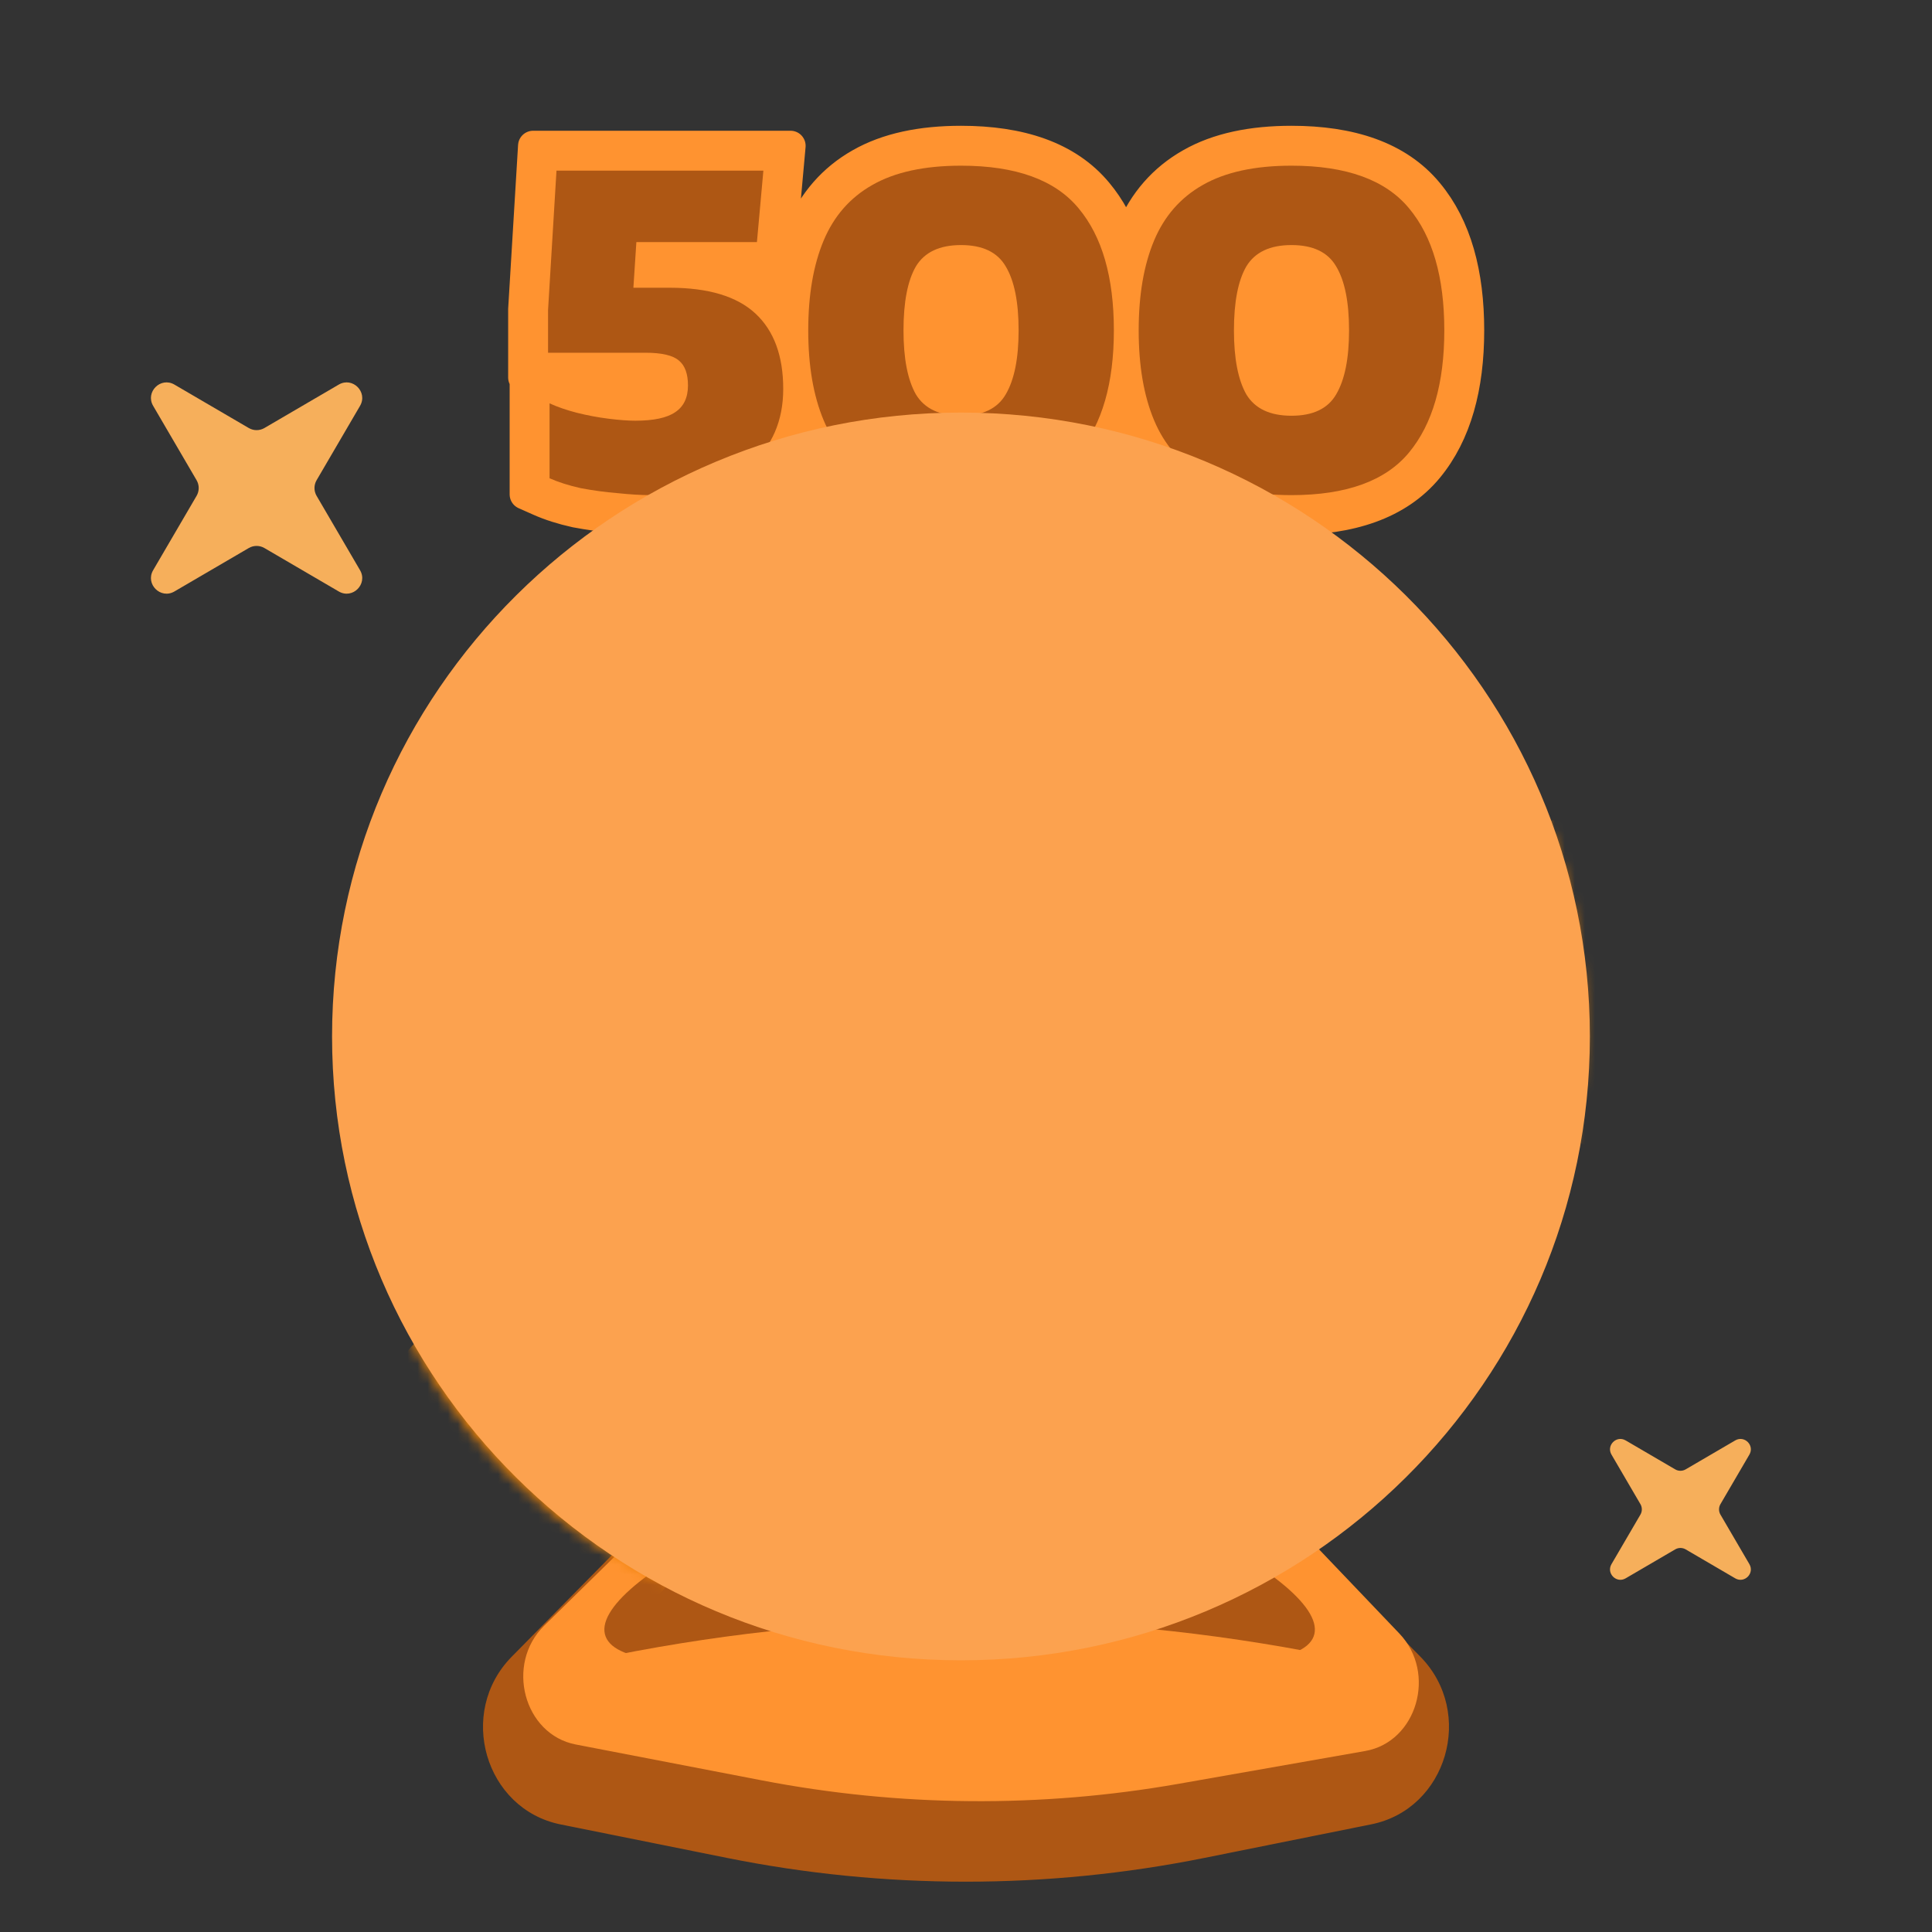 <svg xmlns="http://www.w3.org/2000/svg" width="192" height="192" fill="none" viewBox="0 0 192 192"><rect x="0" y="0" width="192" height="192" fill="#333333" stroke="none"/><path fill="#AE5714" d="M61.522 153.828C63.844 151.474 67.168 150.505 70.34 151.255L81.041 153.786C90.816 156.098 100.97 156.11 110.749 153.819L121.745 151.244C124.921 150.501 128.245 151.48 130.562 153.841L141.157 164.642C146.61 170.2 143.802 179.785 136.279 181.3L119.716 184.633C104.033 187.789 87.907 187.789 72.225 184.633L55.721 181.312C48.186 179.795 45.386 170.185 50.861 164.635L61.522 153.828Z"/><path fill="#FF9330" d="M63.151 152.661C65.336 150.518 68.317 149.596 71.218 150.165L84.583 152.787C92.35 154.311 100.306 154.325 108.078 152.828L121.81 150.182C124.81 149.604 127.884 150.621 130.074 152.914L139.068 162.338C142.807 166.255 140.819 173.108 135.682 174.011L117.131 177.272C103.404 179.686 89.398 179.57 75.707 176.93L57.222 173.366C52.048 172.368 50.19 165.375 54.083 161.556L63.151 152.661Z"/><ellipse fill="#AE5714" rx="33.665" ry="7.938" transform="matrix(0.956 0.292 -0.229 0.973 98.436 152.563)"/><ellipse fill="#AE5714" rx="33.665" ry="7.938" transform="matrix(-0.956 0.292 0.229 0.973 92.296 152.563)"/><path fill="#F6AF5B" d="M33.666 38.22C35.038 37.419 36.581 38.962 35.78 40.334L31.465 47.72C31.183 48.202 31.183 48.798 31.465 49.28L35.78 56.666C36.581 58.038 35.038 59.581 33.666 58.78L26.28 54.465C25.798 54.183 25.202 54.183 24.72 54.465L17.334 58.78C15.962 59.581 14.418 58.038 15.22 56.666L19.535 49.28C19.817 48.798 19.817 48.202 19.535 47.72L15.22 40.334C14.418 38.962 15.962 37.419 17.334 38.22L24.72 42.535C25.202 42.817 25.798 42.817 26.28 42.535L33.666 38.22Z"/><path fill="#F6AF5B" d="M172.444 143.147C173.359 142.612 174.388 143.641 173.853 144.556L170.976 149.48C170.789 149.801 170.789 150.199 170.976 150.52L173.853 155.444C174.388 156.359 173.359 157.388 172.444 156.853L167.52 153.976C167.199 153.789 166.801 153.789 166.48 153.976L161.556 156.853C160.641 157.388 159.612 156.359 160.147 155.444L163.024 150.52C163.211 150.199 163.211 149.801 163.024 149.48L160.147 144.556C159.612 143.641 160.641 142.612 161.556 143.147L166.48 146.024C166.801 146.211 167.199 146.211 167.52 146.024L172.444 143.147Z"/><path fill="#00b7fe" d="M156.306 113.254C149.237 149.257 114.759 168.002 81.211 161.665C47.664 155.327 29.977 126.039 35.188 93.343C40.399 60.647 72.801 37.561 106.349 43.898C139.896 50.235 163.151 78.392 156.306 113.254Z"/><mask id="mask0_1610_4031" width="124" height="121" x="34" y="43" maskUnits="userSpaceOnUse" style="mask-type:alpha"><path fill="#FFAF00" d="M156.195 113.815C149.126 149.819 114.648 168.563 81.101 162.226C47.553 155.889 29.866 126.601 35.077 93.905C40.288 61.209 72.69 38.122 106.238 44.459C139.786 50.797 163.04 78.954 156.195 113.815Z"/></mask><g mask="url(#mask0_1610_4031)"><path fill="#ED8103" d="M97.411 80.404C99.068 79.631 101.055 80.007 102.376 81.342L120.061 99.224C121.443 100.62 121.776 102.743 120.882 104.443L109.707 125.692C108.838 127.346 107.002 128.226 105.149 127.876L80.4 123.2C78.547 122.85 77.091 121.35 76.784 119.473L72.838 95.368C72.522 93.439 73.493 91.563 75.226 90.755L97.411 80.404Z"/><path fill="#F3A700" d="M106.288 53.043C104.399 53.924 102.133 53.496 100.628 51.974L90.847 42.084C89.272 40.492 88.892 38.073 89.911 36.134L96.044 24.472C97.036 22.586 99.128 21.584 101.24 21.983L114.992 24.581C117.104 24.98 118.764 26.69 119.114 28.83L121.28 42.059C121.64 44.259 120.533 46.397 118.558 47.318L106.288 53.043Z"/><path fill="#F3A700" d="M38.64 90.891C36.751 91.772 34.486 91.344 32.98 89.821L22.399 79.123C20.825 77.531 20.444 75.112 21.464 73.173L28.106 60.544C29.097 58.658 31.189 57.656 33.301 58.055L48.168 60.863C50.28 61.262 51.939 62.972 52.29 65.112L54.635 79.439C54.995 81.638 53.888 83.777 51.913 84.698L38.64 90.891Z"/><path fill="#ED8103" d="M50.783 165.561C48.894 166.442 46.628 166.014 45.123 164.491L34.367 153.617C32.793 152.025 32.413 149.606 33.432 147.667L40.185 134.826C41.177 132.94 43.269 131.938 45.381 132.337L60.49 135.191C62.602 135.59 64.262 137.301 64.612 139.44L66.996 154.007C67.356 156.206 66.25 158.344 64.275 159.266L50.783 165.561Z"/><path fill="#F18200" d="M126.007 178.761C124.118 179.642 121.852 179.214 120.347 177.692L109.544 166.769C107.969 165.177 107.589 162.758 108.608 160.819L115.392 147.92C116.383 146.034 118.475 145.032 120.588 145.431L135.764 148.298C137.876 148.697 139.535 150.407 139.886 152.547L142.281 167.18C142.641 169.379 141.534 171.517 139.559 172.439L126.007 178.761Z"/><path fill="#ED8103" d="M161.191 113.587C159.303 114.469 157.037 114.041 155.531 112.518L145.31 102.183C143.735 100.591 143.355 98.172 144.374 96.233L150.788 84.038C151.779 82.152 153.871 81.15 155.983 81.549L170.349 84.263C172.461 84.662 174.121 86.373 174.471 88.512L176.736 102.346C177.096 104.546 175.989 106.684 174.014 107.605L161.191 113.587Z"/></g><g style="mix-blend-mode:screen" opacity=".5"><path fill="#FFDB44" d="M100.746 48.801C105.418 49.288 103.642 56.071 99.038 56.889C82.417 59.842 66.583 70.096 57.021 85.864C50.645 96.379 48.019 107.759 48.775 118.463C49.102 123.107 43.416 126.752 41.495 122.508C40.526 120.367 39.704 118.133 39.041 115.813C31.2 88.344 48.807 59.236 78.367 50.797C85.906 48.645 93.494 48.045 100.746 48.801Z"/></g><g style="mix-blend-mode:darken"><path fill="#FFAF00" d="M128.491 145.491C124.976 148.151 121.826 143.35 124.489 139.789C126.049 137.701 127.54 135.521 128.951 133.254C137.741 119.126 141.96 103.952 141.842 90.188C141.802 85.532 148.381 81.969 149.58 86.482C155.483 108.702 146.399 131.943 128.491 145.491Z"/></g><path fill="#fff" d="M59.557 63.471C63.228 60.372 65.811 66.129 62.602 69.734C59.399 73.331 56.49 77.318 53.958 81.662C50.865 86.968 48.545 92.447 46.968 97.945C45.641 102.574 39.7 103.329 40.298 98.528C41.164 91.575 43.444 84.641 47.25 78.112C50.558 72.436 54.749 67.531 59.557 63.471Z"/><line x1="99.541" x2="102.43" y1="79.728" y2="57.064" stroke="url(#paint0_linear_1610_4031)" stroke-width="2"/><line x1="122.287" x2="147.699" y1="100.702" y2="98.648" stroke="url(#paint1_linear_1610_4031)" stroke-width="2"/><line x1="108.343" x2="120.565" y1="129.278" y2="146.588" stroke="url(#paint2_linear_1610_4031)" stroke-width="2"/><line x1="73.238" x2="54.718" y1="92.523" y2="82.229" stroke="url(#paint3_linear_1610_4031)" stroke-width="2"/><line x1="78.135" x2="65.013" y1="122.449" y2="139.087" stroke="url(#paint4_linear_1610_4031)" stroke-width="2"/><path fill="#FF9330" d="M61 164.511C84.466 159.83 108.534 159.83 132 164.511V172H61V164.511Z"/><ellipse cx="110" cy="34.5" fill="#FF9330" rx="29" ry="9.5"/><mask id="path-25-outside-1_1610_4031" width="98" height="42" x="50" y="12" fill="#000" maskUnits="userSpaceOnUse"><rect width="98" height="42" x="50" y="12" fill="#fff"/><path fill-rule="evenodd" d="M57.079 40.955C57.16 40.977 57.242 40.998 57.325 41.02C58.377 41.283 59.429 41.48 60.481 41.612C61.533 41.743 62.42 41.809 63.143 41.809C64.951 41.809 66.266 41.529 67.088 40.971C67.942 40.412 68.37 39.524 68.37 38.308C68.37 37.157 68.074 36.336 67.482 35.843C66.891 35.317 65.773 35.054 64.129 35.054H54.465V30.814L55.303 16.958H75.864L75.223 24.058H63.242L62.946 28.595H66.545C70.391 28.595 73.235 29.449 75.075 31.159C76.916 32.868 77.837 35.366 77.837 38.653C77.837 41.809 76.735 44.356 74.533 46.296C72.364 48.235 69.06 49.205 64.622 49.205C63.702 49.205 62.617 49.139 61.368 49.008C60.152 48.909 58.936 48.745 57.719 48.514C56.536 48.252 55.501 47.923 54.613 47.528V40.083C55.338 40.415 56.16 40.706 57.079 40.955ZM61.139 51.462C59.845 51.356 58.552 51.181 57.261 50.937L57.223 50.929L57.185 50.921C55.879 50.631 54.681 50.256 53.612 49.781L52.148 49.13V37.519H52V30.739L52.983 14.493H78.562L77.476 26.524H70.862C73.174 26.99 75.18 27.892 76.753 29.352C77.185 29.753 77.575 30.183 77.923 30.639C78.099 27.785 78.633 25.211 79.577 22.958C80.797 20.047 82.766 17.777 85.462 16.247C88.193 14.682 91.601 14 95.509 14C101.33 14 106.096 15.508 109.091 19.131C110.328 20.614 111.261 22.343 111.918 24.287C112.069 23.832 112.235 23.389 112.416 22.958C113.635 20.046 115.605 17.777 118.301 16.247C121.032 14.682 124.44 14 128.347 14C134.169 14 138.935 15.508 141.93 19.131C144.767 22.53 145.999 27.224 145.999 32.835C145.999 38.423 144.762 43.108 141.934 46.534C138.94 50.161 134.172 51.67 128.347 51.67C124.446 51.67 121.045 51.007 118.319 49.483L118.3 49.473L118.281 49.462C115.598 47.9 113.634 45.621 112.416 42.712C112.233 42.277 112.066 41.83 111.914 41.371C111.257 43.311 110.327 45.042 109.095 46.534C106.101 50.161 101.333 51.67 95.509 51.67C91.607 51.67 88.206 51.007 85.48 49.483L85.461 49.473L85.442 49.462C82.817 47.934 80.88 45.718 79.656 42.898C79 44.9 77.842 46.665 76.169 48.14C73.362 50.645 69.355 51.67 64.622 51.67C63.599 51.67 62.434 51.598 61.139 51.462ZM140.033 20.706C137.699 17.879 133.804 16.465 128.347 16.465C124.699 16.465 121.757 17.106 119.522 18.388C117.319 19.637 115.709 21.478 114.69 23.911C113.671 26.343 113.161 29.318 113.161 32.835C113.161 36.352 113.671 39.327 114.69 41.76C115.709 44.192 117.319 46.049 119.522 47.331C121.757 48.58 124.699 49.205 128.347 49.205C133.804 49.205 137.699 47.791 140.033 44.964C142.367 42.138 143.534 38.094 143.534 32.835C143.534 27.543 142.367 23.5 140.033 20.706ZM107.194 20.706C104.86 17.879 100.965 16.465 95.509 16.465C91.86 16.465 88.918 17.106 86.683 18.388C84.48 19.637 82.87 21.478 81.851 23.911C80.832 26.343 80.322 29.318 80.322 32.835C80.322 36.352 80.832 39.327 81.851 41.76C82.87 44.192 84.48 46.049 86.683 47.331C88.918 48.58 91.86 49.205 95.509 49.205C100.965 49.205 104.86 47.791 107.194 44.964C109.528 42.138 110.695 38.094 110.695 32.835C110.695 27.543 109.528 23.5 107.194 20.706ZM54.936 37.519H64.129C64.835 37.519 65.322 37.577 65.636 37.651C65.731 37.673 65.798 37.694 65.843 37.71C65.87 37.806 65.904 37.994 65.904 38.308C65.904 38.631 65.848 38.775 65.828 38.816C65.818 38.837 65.81 38.847 65.804 38.855C65.797 38.862 65.779 38.881 65.739 38.907L65.72 38.919L65.701 38.932C65.505 39.065 64.808 39.343 63.143 39.343C62.557 39.343 61.779 39.289 60.786 39.165C59.838 39.047 58.887 38.869 57.932 38.63C57.029 38.397 56.27 38.131 55.64 37.842L54.936 37.519ZM97.819 37.949L97.824 37.941C98.351 37.049 98.763 35.448 98.763 32.835C98.763 30.176 98.347 28.594 97.837 27.75L97.826 27.732L97.815 27.714C97.57 27.293 97.076 26.82 95.509 26.82C93.965 26.82 93.421 27.281 93.142 27.733C92.65 28.592 92.254 30.186 92.254 32.835C92.254 35.428 92.643 37.038 93.148 37.946C93.429 38.395 93.976 38.85 95.509 38.85C97.076 38.85 97.57 38.377 97.815 37.956L97.819 37.949ZM91.022 26.474C91.876 25.061 93.372 24.354 95.509 24.354C97.645 24.354 99.124 25.061 99.946 26.474C100.801 27.888 101.228 30.008 101.228 32.835C101.228 35.629 100.801 37.749 99.946 39.196C99.124 40.609 97.645 41.316 95.509 41.316C93.372 41.316 91.876 40.609 91.022 39.196C90.2 37.749 89.789 35.629 89.789 32.835C89.789 30.008 90.2 27.888 91.022 26.474ZM130.658 37.949L130.663 37.941C131.19 37.049 131.602 35.448 131.602 32.835C131.602 30.176 131.185 28.594 130.675 27.75L130.664 27.732L130.654 27.714C130.409 27.293 129.914 26.82 128.347 26.82C126.804 26.82 126.26 27.281 125.981 27.733C125.489 28.592 125.093 30.186 125.093 32.835C125.093 35.428 125.482 37.038 125.986 37.946C126.268 38.395 126.815 38.85 128.347 38.85C129.914 38.85 130.409 38.377 130.654 37.956L130.658 37.949ZM123.861 26.474C124.715 25.061 126.211 24.354 128.347 24.354C130.484 24.354 131.963 25.061 132.785 26.474C133.64 27.888 134.067 30.008 134.067 32.835C134.067 35.629 133.64 37.749 132.785 39.196C131.963 40.609 130.484 41.316 128.347 41.316C126.211 41.316 124.715 40.609 123.861 39.196C123.039 37.749 122.628 35.629 122.628 32.835C122.628 30.008 123.039 27.888 123.861 26.474Z" clip-rule="evenodd"/></mask><path fill="#FF9330" fill-rule="evenodd" d="M57.079 40.955C57.16 40.977 57.242 40.998 57.325 41.02C58.377 41.283 59.429 41.48 60.481 41.612C61.533 41.743 62.42 41.809 63.143 41.809C64.951 41.809 66.266 41.529 67.088 40.971C67.942 40.412 68.37 39.524 68.37 38.308C68.37 37.157 68.074 36.336 67.482 35.843C66.891 35.317 65.773 35.054 64.129 35.054H54.465V30.814L55.303 16.958H75.864L75.223 24.058H63.242L62.946 28.595H66.545C70.391 28.595 73.235 29.449 75.075 31.159C76.916 32.868 77.837 35.366 77.837 38.653C77.837 41.809 76.735 44.356 74.533 46.296C72.364 48.235 69.06 49.205 64.622 49.205C63.702 49.205 62.617 49.139 61.368 49.008C60.152 48.909 58.936 48.745 57.719 48.514C56.536 48.252 55.501 47.923 54.613 47.528V40.083C55.338 40.415 56.16 40.706 57.079 40.955ZM61.139 51.462C59.845 51.356 58.552 51.181 57.261 50.937L57.223 50.929L57.185 50.921C55.879 50.631 54.681 50.256 53.612 49.781L52.148 49.13V37.519H52V30.739L52.983 14.493H78.562L77.476 26.524H70.862C73.174 26.99 75.18 27.892 76.753 29.352C77.185 29.753 77.575 30.183 77.923 30.639C78.099 27.785 78.633 25.211 79.577 22.958C80.797 20.047 82.766 17.777 85.462 16.247C88.193 14.682 91.601 14 95.509 14C101.33 14 106.096 15.508 109.091 19.131C110.328 20.614 111.261 22.343 111.918 24.287C112.069 23.832 112.235 23.389 112.416 22.958C113.635 20.046 115.605 17.777 118.301 16.247C121.032 14.682 124.44 14 128.347 14C134.169 14 138.935 15.508 141.93 19.131C144.767 22.53 145.999 27.224 145.999 32.835C145.999 38.423 144.762 43.108 141.934 46.534C138.94 50.161 134.172 51.67 128.347 51.67C124.446 51.67 121.045 51.007 118.319 49.483L118.3 49.473L118.281 49.462C115.598 47.9 113.634 45.621 112.416 42.712C112.233 42.277 112.066 41.83 111.914 41.371C111.257 43.311 110.327 45.042 109.095 46.534C106.101 50.161 101.333 51.67 95.509 51.67C91.607 51.67 88.206 51.007 85.48 49.483L85.461 49.473L85.442 49.462C82.817 47.934 80.88 45.718 79.656 42.898C79 44.9 77.842 46.665 76.169 48.14C73.362 50.645 69.355 51.67 64.622 51.67C63.599 51.67 62.434 51.598 61.139 51.462ZM140.033 20.706C137.699 17.879 133.804 16.465 128.347 16.465C124.699 16.465 121.757 17.106 119.522 18.388C117.319 19.637 115.709 21.478 114.69 23.911C113.671 26.343 113.161 29.318 113.161 32.835C113.161 36.352 113.671 39.327 114.69 41.76C115.709 44.192 117.319 46.049 119.522 47.331C121.757 48.58 124.699 49.205 128.347 49.205C133.804 49.205 137.699 47.791 140.033 44.964C142.367 42.138 143.534 38.094 143.534 32.835C143.534 27.543 142.367 23.5 140.033 20.706ZM107.194 20.706C104.86 17.879 100.965 16.465 95.509 16.465C91.86 16.465 88.918 17.106 86.683 18.388C84.48 19.637 82.87 21.478 81.851 23.911C80.832 26.343 80.322 29.318 80.322 32.835C80.322 36.352 80.832 39.327 81.851 41.76C82.87 44.192 84.48 46.049 86.683 47.331C88.918 48.58 91.86 49.205 95.509 49.205C100.965 49.205 104.86 47.791 107.194 44.964C109.528 42.138 110.695 38.094 110.695 32.835C110.695 27.543 109.528 23.5 107.194 20.706ZM54.936 37.519H64.129C64.835 37.519 65.322 37.577 65.636 37.651C65.731 37.673 65.798 37.694 65.843 37.71C65.87 37.806 65.904 37.994 65.904 38.308C65.904 38.631 65.848 38.775 65.828 38.816C65.818 38.837 65.81 38.847 65.804 38.855C65.797 38.862 65.779 38.881 65.739 38.907L65.72 38.919L65.701 38.932C65.505 39.065 64.808 39.343 63.143 39.343C62.557 39.343 61.779 39.289 60.786 39.165C59.838 39.047 58.887 38.869 57.932 38.63C57.029 38.397 56.27 38.131 55.64 37.842L54.936 37.519ZM97.819 37.949L97.824 37.941C98.351 37.049 98.763 35.448 98.763 32.835C98.763 30.176 98.347 28.594 97.837 27.75L97.826 27.732L97.815 27.714C97.57 27.293 97.076 26.82 95.509 26.82C93.965 26.82 93.421 27.281 93.142 27.733C92.65 28.592 92.254 30.186 92.254 32.835C92.254 35.428 92.643 37.038 93.148 37.946C93.429 38.395 93.976 38.85 95.509 38.85C97.076 38.85 97.57 38.377 97.815 37.956L97.819 37.949ZM91.022 26.474C91.876 25.061 93.372 24.354 95.509 24.354C97.645 24.354 99.124 25.061 99.946 26.474C100.801 27.888 101.228 30.008 101.228 32.835C101.228 35.629 100.801 37.749 99.946 39.196C99.124 40.609 97.645 41.316 95.509 41.316C93.372 41.316 91.876 40.609 91.022 39.196C90.2 37.749 89.789 35.629 89.789 32.835C89.789 30.008 90.2 27.888 91.022 26.474ZM130.658 37.949L130.663 37.941C131.19 37.049 131.602 35.448 131.602 32.835C131.602 30.176 131.185 28.594 130.675 27.75L130.664 27.732L130.654 27.714C130.409 27.293 129.914 26.82 128.347 26.82C126.804 26.82 126.26 27.281 125.981 27.733C125.489 28.592 125.093 30.186 125.093 32.835C125.093 35.428 125.482 37.038 125.986 37.946C126.268 38.395 126.815 38.85 128.347 38.85C129.914 38.85 130.409 38.377 130.654 37.956L130.658 37.949ZM123.861 26.474C124.715 25.061 126.211 24.354 128.347 24.354C130.484 24.354 131.963 25.061 132.785 26.474C133.64 27.888 134.067 30.008 134.067 32.835C134.067 35.629 133.64 37.749 132.785 39.196C131.963 40.609 130.484 41.316 128.347 41.316C126.211 41.316 124.715 40.609 123.861 39.196C123.039 37.749 122.628 35.629 122.628 32.835C122.628 30.008 123.039 27.888 123.861 26.474Z" clip-rule="evenodd"/><path fill-rule="evenodd" stroke="#FF9330" stroke-linejoin="round" stroke-width="3" d="M57.079 40.955C57.16 40.977 57.242 40.998 57.325 41.02C58.377 41.283 59.429 41.48 60.481 41.612C61.533 41.743 62.42 41.809 63.143 41.809C64.951 41.809 66.266 41.529 67.088 40.971C67.942 40.412 68.37 39.524 68.37 38.308C68.37 37.157 68.074 36.336 67.482 35.843C66.891 35.317 65.773 35.054 64.129 35.054H54.465V30.814L55.303 16.958H75.864L75.223 24.058H63.242L62.946 28.595H66.545C70.391 28.595 73.235 29.449 75.075 31.159C76.916 32.868 77.837 35.366 77.837 38.653C77.837 41.809 76.735 44.356 74.533 46.296C72.364 48.235 69.06 49.205 64.622 49.205C63.702 49.205 62.617 49.139 61.368 49.008C60.152 48.909 58.936 48.745 57.719 48.514C56.536 48.252 55.501 47.923 54.613 47.528V40.083C55.338 40.415 56.16 40.706 57.079 40.955ZM61.139 51.462C59.845 51.356 58.552 51.181 57.261 50.937L57.223 50.929L57.185 50.921C55.879 50.631 54.681 50.256 53.612 49.781L52.148 49.13V37.519H52V30.739L52.983 14.493H78.562L77.476 26.524H70.862C73.174 26.99 75.18 27.892 76.753 29.352C77.185 29.753 77.575 30.183 77.923 30.639C78.099 27.785 78.633 25.211 79.577 22.958C80.797 20.047 82.766 17.777 85.462 16.247C88.193 14.682 91.601 14 95.509 14C101.33 14 106.096 15.508 109.091 19.131C110.328 20.614 111.261 22.343 111.918 24.287C112.069 23.832 112.235 23.389 112.416 22.958C113.635 20.046 115.605 17.777 118.301 16.247C121.032 14.682 124.44 14 128.347 14C134.169 14 138.935 15.508 141.93 19.131C144.767 22.53 145.999 27.224 145.999 32.835C145.999 38.423 144.762 43.108 141.934 46.534C138.94 50.161 134.172 51.67 128.347 51.67C124.446 51.67 121.045 51.007 118.319 49.483L118.3 49.473L118.281 49.462C115.598 47.9 113.634 45.621 112.416 42.712C112.233 42.277 112.066 41.83 111.914 41.371C111.257 43.311 110.327 45.042 109.095 46.534C106.101 50.161 101.333 51.67 95.509 51.67C91.607 51.67 88.206 51.007 85.48 49.483L85.461 49.473L85.442 49.462C82.817 47.934 80.88 45.718 79.656 42.898C79 44.9 77.842 46.665 76.169 48.14C73.362 50.645 69.355 51.67 64.622 51.67C63.599 51.67 62.434 51.598 61.139 51.462ZM140.033 20.706C137.699 17.879 133.804 16.465 128.347 16.465C124.699 16.465 121.757 17.106 119.522 18.388C117.319 19.637 115.709 21.478 114.69 23.911C113.671 26.343 113.161 29.318 113.161 32.835C113.161 36.352 113.671 39.327 114.69 41.76C115.709 44.192 117.319 46.049 119.522 47.331C121.757 48.58 124.699 49.205 128.347 49.205C133.804 49.205 137.699 47.791 140.033 44.964C142.367 42.138 143.534 38.094 143.534 32.835C143.534 27.543 142.367 23.5 140.033 20.706ZM107.194 20.706C104.86 17.879 100.965 16.465 95.509 16.465C91.86 16.465 88.918 17.106 86.683 18.388C84.48 19.637 82.87 21.478 81.851 23.911C80.832 26.343 80.322 29.318 80.322 32.835C80.322 36.352 80.832 39.327 81.851 41.76C82.87 44.192 84.48 46.049 86.683 47.331C88.918 48.58 91.86 49.205 95.509 49.205C100.965 49.205 104.86 47.791 107.194 44.964C109.528 42.138 110.695 38.094 110.695 32.835C110.695 27.543 109.528 23.5 107.194 20.706ZM54.936 37.519H64.129C64.835 37.519 65.322 37.577 65.636 37.651C65.731 37.673 65.798 37.694 65.843 37.71C65.87 37.806 65.904 37.994 65.904 38.308C65.904 38.631 65.848 38.775 65.828 38.816C65.818 38.837 65.81 38.847 65.804 38.855C65.797 38.862 65.779 38.881 65.739 38.907L65.72 38.919L65.701 38.932C65.505 39.065 64.808 39.343 63.143 39.343C62.557 39.343 61.779 39.289 60.786 39.165C59.838 39.047 58.887 38.869 57.932 38.63C57.029 38.397 56.27 38.131 55.64 37.842L54.936 37.519ZM97.819 37.949L97.824 37.941C98.351 37.049 98.763 35.448 98.763 32.835C98.763 30.176 98.347 28.594 97.837 27.75L97.826 27.732L97.815 27.714C97.57 27.293 97.076 26.82 95.509 26.82C93.965 26.82 93.421 27.281 93.142 27.733C92.65 28.592 92.254 30.186 92.254 32.835C92.254 35.428 92.643 37.038 93.148 37.946C93.429 38.395 93.976 38.85 95.509 38.85C97.076 38.85 97.57 38.377 97.815 37.956L97.819 37.949ZM91.022 26.474C91.876 25.061 93.372 24.354 95.509 24.354C97.645 24.354 99.124 25.061 99.946 26.474C100.801 27.888 101.228 30.008 101.228 32.835C101.228 35.629 100.801 37.749 99.946 39.196C99.124 40.609 97.645 41.316 95.509 41.316C93.372 41.316 91.876 40.609 91.022 39.196C90.2 37.749 89.789 35.629 89.789 32.835C89.789 30.008 90.2 27.888 91.022 26.474ZM130.658 37.949L130.663 37.941C131.19 37.049 131.602 35.448 131.602 32.835C131.602 30.176 131.185 28.594 130.675 27.75L130.664 27.732L130.654 27.714C130.409 27.293 129.914 26.82 128.347 26.82C126.804 26.82 126.26 27.281 125.981 27.733C125.489 28.592 125.093 30.186 125.093 32.835C125.093 35.428 125.482 37.038 125.986 37.946C126.268 38.395 126.815 38.85 128.347 38.85C129.914 38.85 130.409 38.377 130.654 37.956L130.658 37.949ZM123.861 26.474C124.715 25.061 126.211 24.354 128.347 24.354C130.484 24.354 131.963 25.061 132.785 26.474C133.64 27.888 134.067 30.008 134.067 32.835C134.067 35.629 133.64 37.749 132.785 39.196C131.963 40.609 130.484 41.316 128.347 41.316C126.211 41.316 124.715 40.609 123.861 39.196C123.039 37.749 122.628 35.629 122.628 32.835C122.628 30.008 123.039 27.888 123.861 26.474Z" clip-rule="evenodd" mask="url(#path-25-outside-1_1610_4031)"/><path fill="#AE5714" d="M64.622 49.205C63.702 49.205 62.617 49.139 61.368 49.008C60.152 48.909 58.936 48.745 57.719 48.514C56.536 48.252 55.501 47.923 54.613 47.528V40.083C55.402 40.445 56.306 40.757 57.325 41.02C58.377 41.283 59.429 41.48 60.481 41.612C61.532 41.743 62.42 41.809 63.143 41.809C64.951 41.809 66.266 41.529 67.088 40.971C67.942 40.412 68.37 39.524 68.37 38.308C68.37 37.158 68.074 36.336 67.482 35.843C66.89 35.317 65.773 35.054 64.129 35.054H54.465V30.814L55.303 16.958H75.864L75.223 24.058H63.242L62.946 28.595H66.545C70.391 28.595 73.234 29.449 75.075 31.159C76.916 32.868 77.836 35.366 77.836 38.653C77.836 41.809 76.735 44.356 74.533 46.296C72.363 48.235 69.06 49.205 64.622 49.205Z"/><path fill="#AE5714" d="M95.508 49.205C91.86 49.205 88.918 48.58 86.683 47.331C84.48 46.049 82.87 44.192 81.851 41.76C80.832 39.327 80.322 36.352 80.322 32.835C80.322 29.318 80.832 26.343 81.851 23.911C82.87 21.478 84.48 19.637 86.683 18.388C88.918 17.106 91.86 16.465 95.508 16.465C100.965 16.465 104.86 17.879 107.194 20.706C109.528 23.5 110.695 27.543 110.695 32.835C110.695 38.094 109.528 42.138 107.194 44.964C104.86 47.791 100.965 49.205 95.508 49.205ZM95.508 41.316C97.645 41.316 99.124 40.609 99.946 39.196C100.801 37.749 101.228 35.629 101.228 32.835C101.228 30.008 100.801 27.888 99.946 26.474C99.124 25.061 97.645 24.354 95.508 24.354C93.372 24.354 91.876 25.061 91.022 26.474C90.2 27.888 89.789 30.008 89.789 32.835C89.789 35.629 90.2 37.749 91.022 39.196C91.876 40.609 93.372 41.316 95.508 41.316Z"/><path fill="#AE5714" d="M128.347 49.205C124.699 49.205 121.757 48.58 119.521 47.331C117.319 46.049 115.708 44.192 114.689 41.76C113.67 39.327 113.161 36.352 113.161 32.835C113.161 29.318 113.67 26.343 114.689 23.911C115.708 21.478 117.319 19.637 119.521 18.388C121.757 17.106 124.699 16.465 128.347 16.465C133.804 16.465 137.699 17.879 140.033 20.706C142.367 23.5 143.534 27.543 143.534 32.835C143.534 38.094 142.367 42.138 140.033 44.964C137.699 47.791 133.804 49.205 128.347 49.205ZM128.347 41.316C130.484 41.316 131.963 40.609 132.785 39.196C133.64 37.749 134.067 35.629 134.067 32.835C134.067 30.008 133.64 27.888 132.785 26.474C131.963 25.061 130.484 24.354 128.347 24.354C126.211 24.354 124.715 25.061 123.86 26.474C123.039 27.888 122.628 30.008 122.628 32.835C122.628 35.629 123.039 37.749 123.86 39.196C124.715 40.609 126.211 41.316 128.347 41.316Z"/><g style="mix-blend-mode:color"><path fill="#FCA24F" d="M158 103C158 137.242 130.018 165 95.5 165C60.982 165 33 137.242 33 103C33 68.758 60.982 41 95.5 41C130.018 41 158 68.758 158 103Z"/></g><defs><linearGradient id="paint0_linear_1610_4031" x1="100.533" x2="103.435" y1="79.854" y2="55.094" gradientUnits="userSpaceOnUse"><stop stop-color="#EF8103"/><stop offset="1" stop-color="#ED8103" stop-opacity="0"/></linearGradient><linearGradient id="paint1_linear_1610_4031" x1="122.368" x2="150.069" y1="101.699" y2="99.144" gradientUnits="userSpaceOnUse"><stop stop-color="#EF8103"/><stop offset="1" stop-color="#ED8103" stop-opacity="0"/></linearGradient><linearGradient id="paint2_linear_1610_4031" x1="107.527" x2="121.039" y1="129.855" y2="148.616" gradientUnits="userSpaceOnUse"><stop stop-color="#EF8103"/><stop offset="1" stop-color="#ED8103" stop-opacity="0"/></linearGradient><linearGradient id="paint3_linear_1610_4031" x1="73.724" x2="53.41" y1="91.649" y2="80.607" gradientUnits="userSpaceOnUse"><stop stop-color="#EF8103"/><stop offset="1" stop-color="#ED8103" stop-opacity="0"/></linearGradient><linearGradient id="paint4_linear_1610_4031" x1="77.35" x2="63.203" y1="121.83" y2="140.118" gradientUnits="userSpaceOnUse"><stop stop-color="#EF8103"/><stop offset="1" stop-color="#ED8103" stop-opacity="0"/></linearGradient></defs></svg>